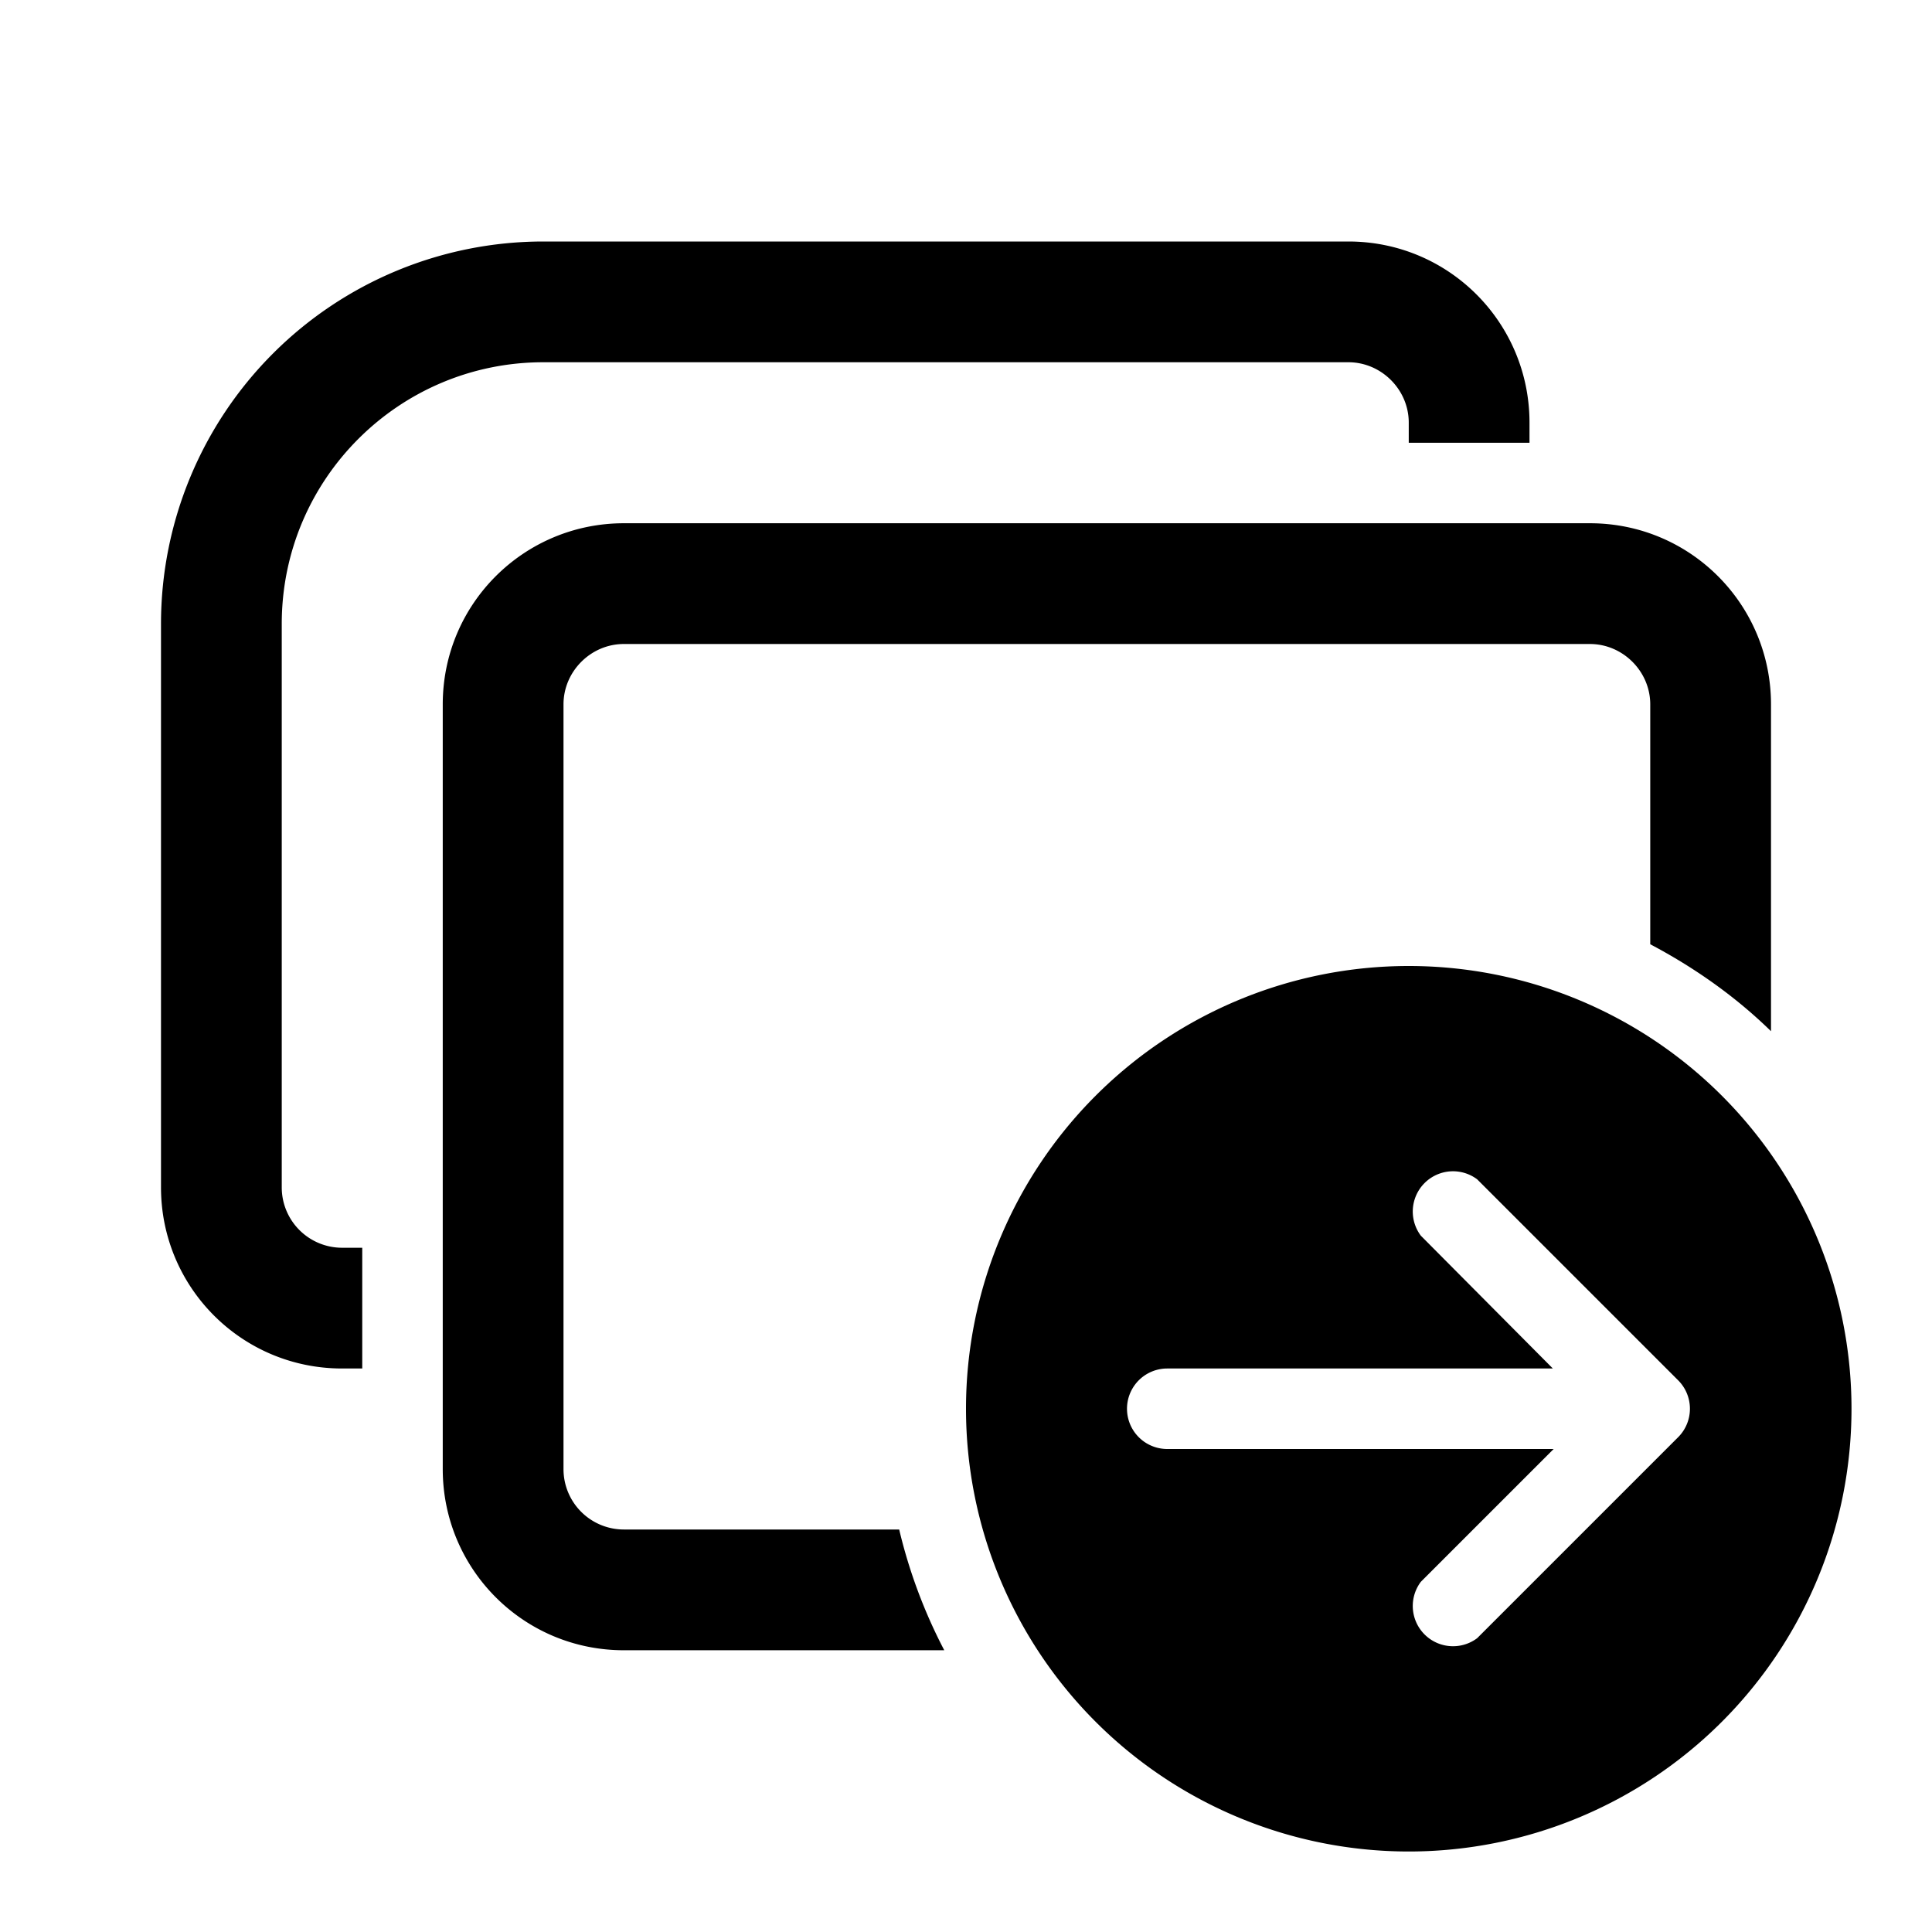 <svg width="24" height="24" viewBox="0 0 24 24" xmlns="http://www.w3.org/2000/svg"><path d="M6.75 3A4.75 4.75 0 002 7.75v7C2 15.99 3 17 4.25 17h.25v-1.5h-.25a.75.75 0 01-.75-.75v-7c0-1.8 1.46-3.25 3.25-3.25h10c.41 0 .75.34.75.75v.25H19v-.25C19 4.01 18 3 16.75 3h-10zm1 3.5c-1.24 0-2.25 1-2.25 2.25v9.5c0 1.24 1 2.25 2.25 2.25h3.98a6.46 6.46 0 01-.56-1.5H7.75a.75.75 0 01-.75-.75v-9.5c0-.41.34-.75.75-.75h12c.41 0 .75.34.75.75v2.98c.55.29 1.06.65 1.5 1.08V8.75c0-1.24-1-2.25-2.25-2.25h-12zM17.5 12a5.5 5.5 0 110 11 5.5 5.5 0 010-11zm-3 5a.5.5 0 000 1h4.8l-1.65 1.65a.5.5 0 00.7.7l2.5-2.5a.5.5 0 000-.7l-2.5-2.5a.5.5 0 00-.7.7L19.29 17H14.5z"/></svg>